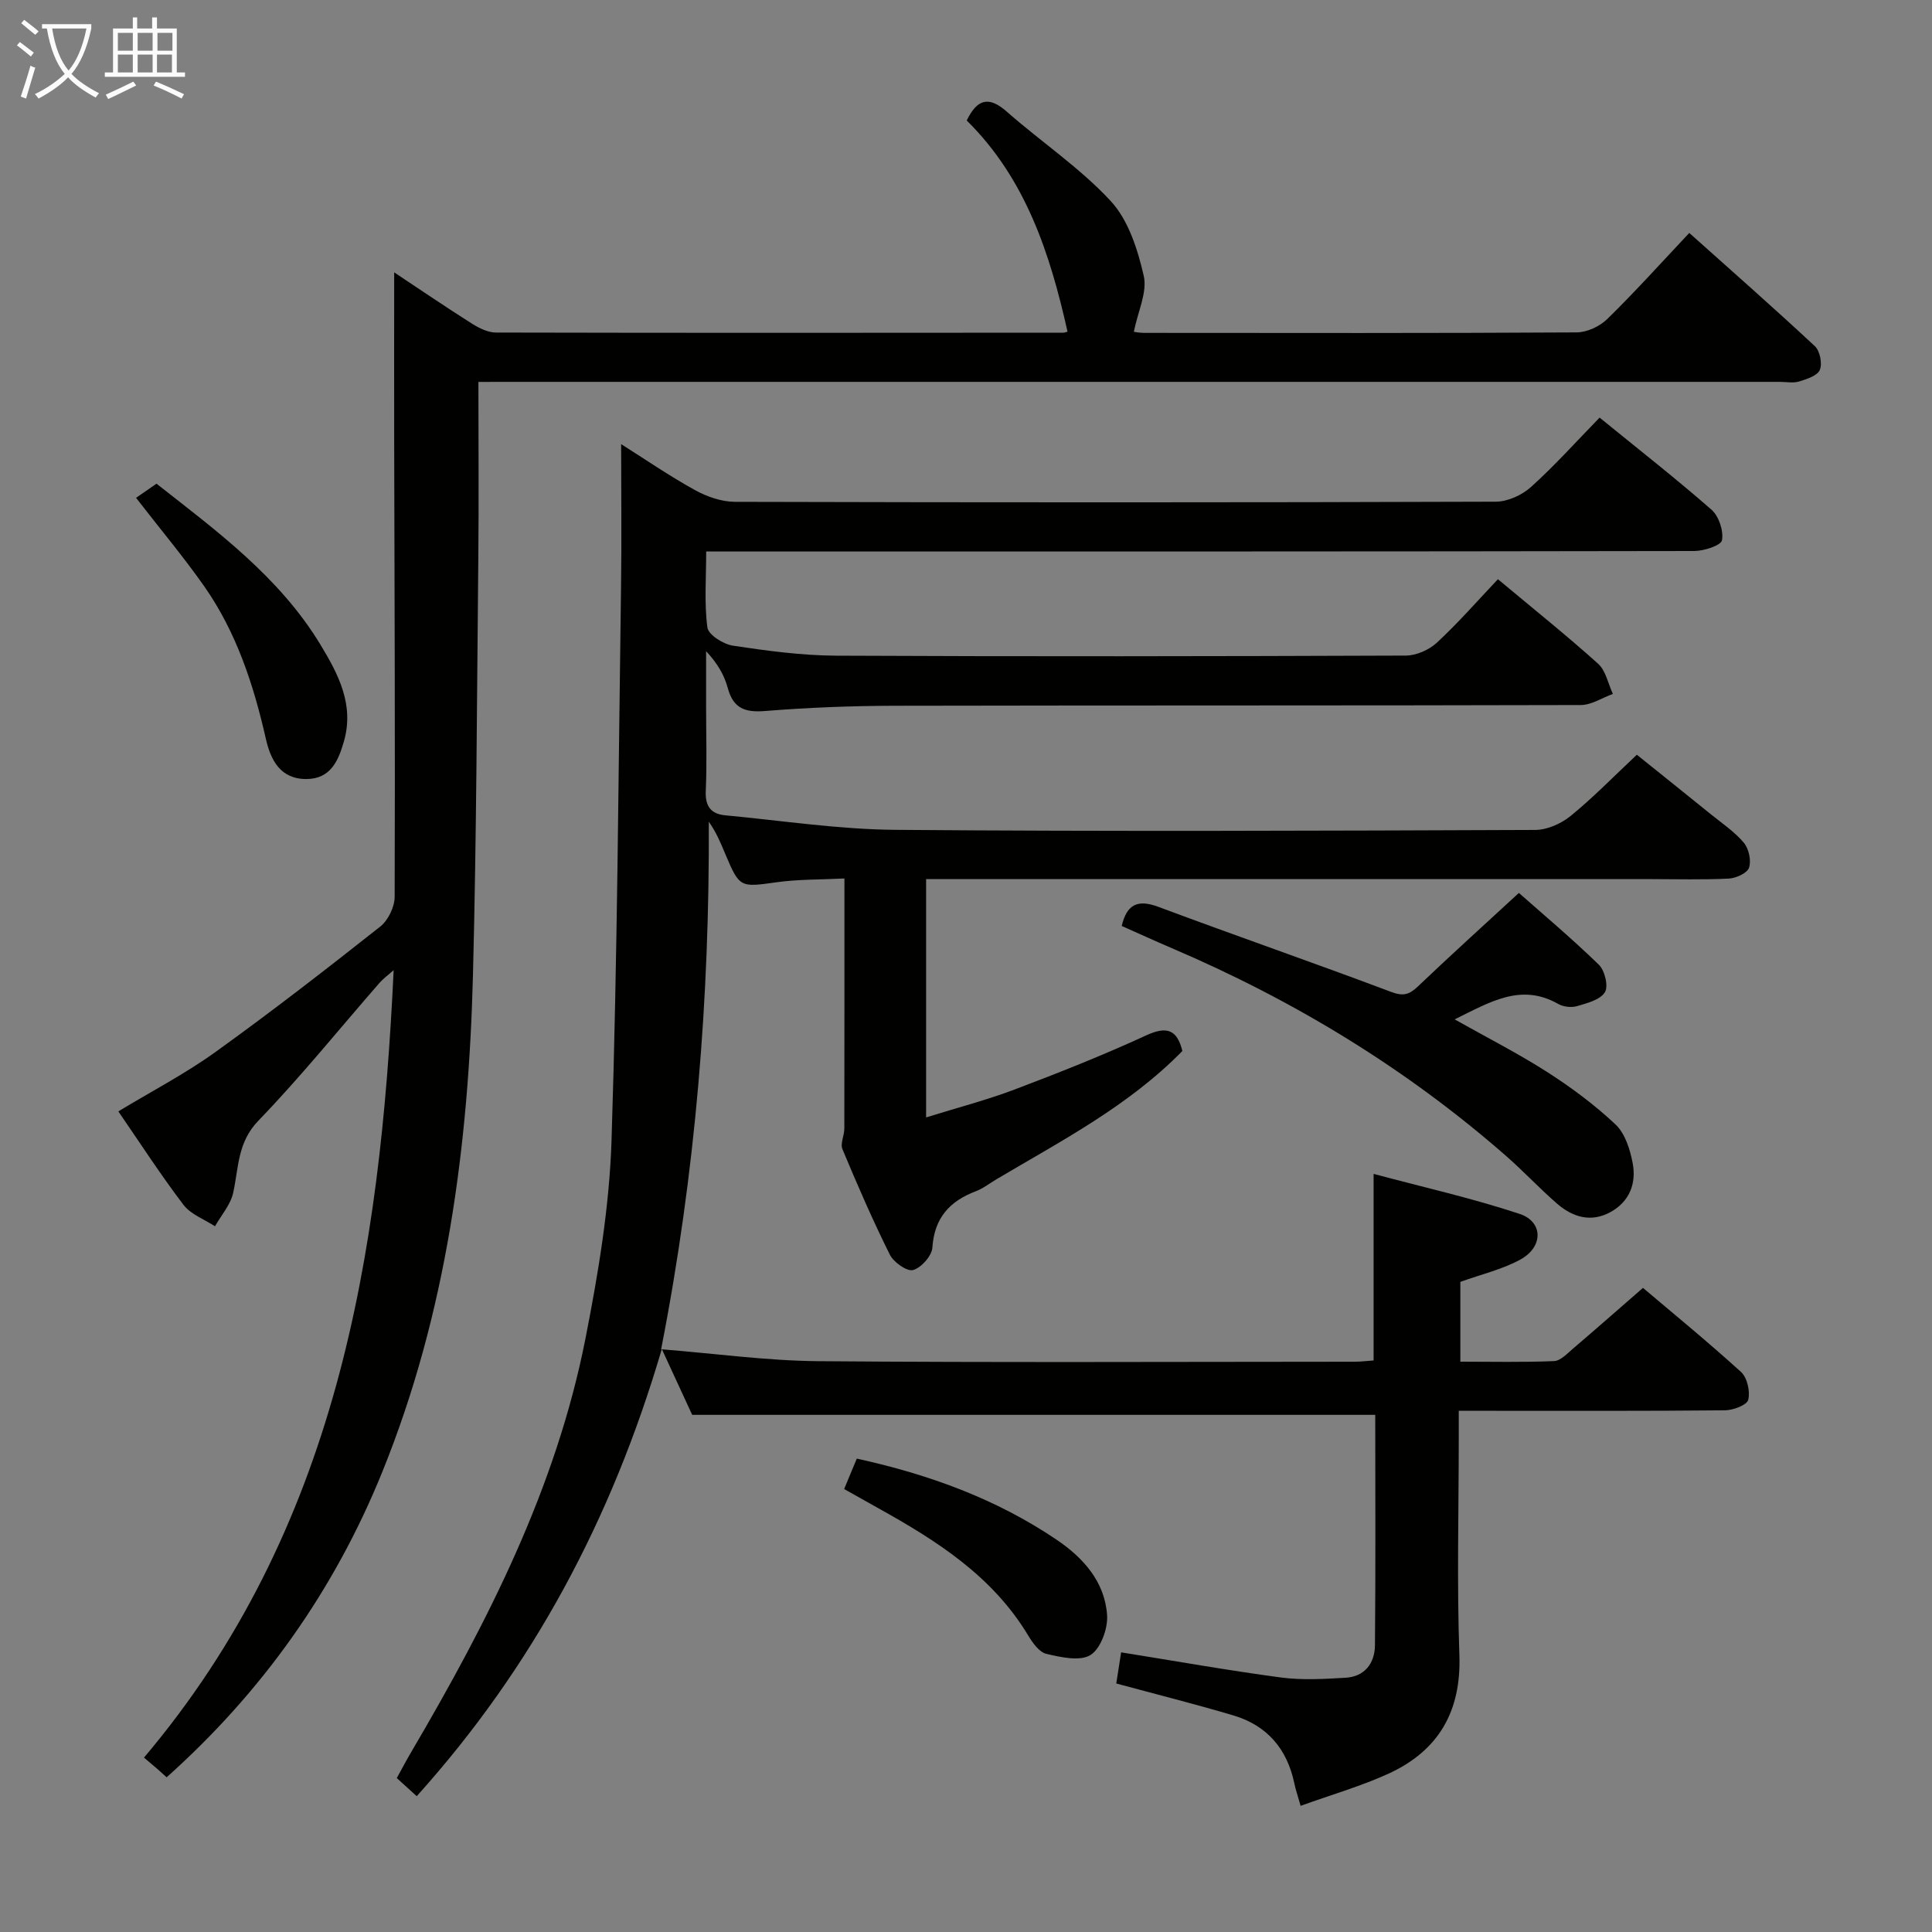 <svg enable-background="new 0 0 400 400" viewBox="0 0 400 400" xmlns="http://www.w3.org/2000/svg"><rect x="0" y="0" width="400" height="400" fill="#808080" stroke="none"/><g fill="#010100"><path d="m269.28 373.88c-.61-2.14-1.03-3.35-1.29-4.6-1.48-7.14-5.62-12.03-12.6-14.11-7.93-2.36-15.96-4.37-24.28-6.62.31-2.02.63-4.06 1.01-6.45 11.16 1.79 22.07 3.73 33.04 5.2 4.4.59 8.96.32 13.42.06 3.97-.23 6.05-3 6.09-6.71.15-15.96.06-31.93.06-47.72-47.06 0-93.78 0-141.42 0-1.63-3.52-3.72-8.06-6.29-13.63-10.37 35.3-26.76 65.92-50.74 92.58-1.26-1.15-2.6-2.36-4.13-3.75 1.17-2.12 2.07-3.84 3.06-5.51 15.81-26.91 29.93-54.6 36.01-85.52 2.65-13.49 4.95-27.25 5.39-40.95 1.23-38.26 1.43-76.56 1.97-114.84.14-9.62.02-19.25.02-29.36 4.95 3.13 9.97 6.58 15.27 9.51 2.48 1.37 5.52 2.43 8.31 2.44 52.5.14 105 .15 157.5-.03 2.46-.01 5.41-1.35 7.28-3.03 4.93-4.44 9.38-9.41 14.22-14.38 8.06 6.57 15.79 12.61 23.16 19.06 1.53 1.34 2.53 4.37 2.18 6.33-.2 1.08-3.71 2.22-5.73 2.23-66 .12-132 .1-198 .1-1.97 0-3.94 0-6.58 0 0 5.56-.42 10.72.25 15.74.2 1.51 3.3 3.46 5.29 3.76 7.05 1.06 14.2 2.03 21.31 2.07 39.33.19 78.67.13 118-.02 2.18-.01 4.82-1.18 6.44-2.68 4.38-4.06 8.33-8.59 12.63-13.13 7.33 6.13 14.21 11.62 20.74 17.5 1.6 1.44 2.07 4.14 3.06 6.25-2.22.8-4.44 2.3-6.67 2.3-47.33.13-94.67.05-142 .15-8.97.02-17.97.37-26.91 1.09-4.17.33-6.55-.58-7.68-4.79-.72-2.67-2.17-5.14-4.48-7.6v11.46c0 5.83.19 11.68-.07 17.5-.14 3.17 1.09 4.74 4.02 5.02 11.73 1.1 23.47 2.91 35.21 3.01 44.16.36 88.33.19 132.5.02 2.48-.01 5.38-1.3 7.35-2.91 4.63-3.77 8.82-8.09 13.69-12.66 5.12 4.12 10.26 8.22 15.37 12.36 2.33 1.89 4.89 3.6 6.78 5.86 1.04 1.24 1.57 3.68 1.08 5.17-.37 1.12-2.7 2.18-4.2 2.25-5.32.27-10.66.11-15.99.11-48 0-96 0-144 0-1.97 0-3.93 0-6.19 0v49.34c6.44-2.01 12.51-3.58 18.35-5.79 9.17-3.47 18.3-7.09 27.2-11.19 4.34-2 6.41-1.17 7.51 3.22-11.1 11.36-25.04 18.59-38.47 26.55-1.43.85-2.78 1.92-4.31 2.5-5.42 2.06-8.57 5.52-8.98 11.65-.11 1.73-2.31 4.2-4.01 4.66-1.27.34-4.02-1.62-4.81-3.21-3.55-7.13-6.73-14.46-9.8-21.81-.49-1.16.39-2.83.39-4.27.03-16.97.02-33.95.02-51.78-4.92.25-9.53.15-14.04.78-7.54 1.06-7.67 1.17-10.63-5.86-.94-2.24-1.86-4.49-3.41-6.67.16 36.44-2.68 72.5-9.87 109.22 11.15.88 21.86 2.38 32.58 2.47 37 .3 74 .12 111 .11 1.29 0 2.58-.17 3.93-.26 0-12.69 0-25.08 0-38.63 10.26 2.75 20.4 5.03 30.22 8.28 4.94 1.64 4.94 6.85.16 9.46-3.72 2.04-8.02 3.03-12.42 4.62v16.52c6.53 0 12.97.15 19.4-.12 1.36-.06 2.75-1.59 3.97-2.62 4.69-4 9.32-8.08 14.44-12.54 6.02 5.11 13.34 11.08 20.31 17.42 1.28 1.17 1.92 4.03 1.48 5.76-.28 1.09-3.11 2.15-4.81 2.17-16.33.16-32.67.1-49 .1-1.81 0-3.62 0-6.12 0v5.6c0 15-.4 30.01.13 45 .4 11.59-4.27 19.68-14.48 24.44-5.8 2.67-12.01 4.44-18.39 6.75z"/><path d="m99.05 79.07c0 12.56.1 24.52-.02 36.48-.29 28.81-.37 57.63-1.11 86.42-.91 35.22-5.43 69.9-18.81 102.87-9.93 24.47-24.84 45.45-44.61 63.13-.66-.6-1.27-1.16-1.89-1.7-.88-.76-1.78-1.51-2.8-2.38 39.9-47.19 48.92-103.79 51.69-163.03-1.19 1.06-2.18 1.77-2.96 2.67-8.32 9.53-16.27 19.41-25.05 28.5-4.37 4.53-4.06 9.75-5.22 14.96-.55 2.46-2.47 4.61-3.76 6.9-2.21-1.45-5.01-2.46-6.52-4.44-4.72-6.2-8.96-12.76-13.49-19.35 6.91-4.18 13.81-7.77 20.06-12.26 11.62-8.35 22.93-17.13 34.16-26 1.64-1.29 2.98-4.06 2.99-6.16.11-31.66-.03-63.32-.1-94.98-.02-11.26 0-22.51 0-34.31 5.39 3.58 10.69 7.19 16.11 10.62 1.47.93 3.29 1.83 4.95 1.84 39.16.09 78.33.06 117.49.03.32 0 .64-.16.86-.21-3.62-16.16-8.65-31.67-20.87-43.72 2.15-4.43 4.54-5.15 8.31-1.82 7.1 6.25 15.12 11.6 21.5 18.49 3.66 3.95 5.59 10.03 6.84 15.49.77 3.37-1.21 7.37-2.05 11.57-.16-.02 1.01.24 2.17.24 29.83.02 59.66.08 89.49-.1 2.16-.01 4.8-1.24 6.37-2.78 5.7-5.57 11.04-11.52 16.97-17.81 8.81 7.88 17.52 15.54 26 23.44 1.05.98 1.57 3.6 1.03 4.91-.5 1.21-2.7 1.91-4.29 2.4-1.22.38-2.64.08-3.98.08-87.33 0-174.66 0-261.99 0-2.17.01-4.33.01-7.47.01z"/><path d="m232.24 191.71c1.05-4.47 3.29-5.57 7.61-3.95 16 5.98 32.15 11.57 48.13 17.59 2.51.95 3.77.61 5.56-1.1 6.62-6.31 13.41-12.45 20.93-19.38 4.87 4.31 10.91 9.38 16.56 14.87 1.23 1.19 2.01 4.47 1.24 5.7-.97 1.56-3.65 2.25-5.73 2.86-1.17.35-2.84.17-3.9-.43-7.77-4.43-14.19-.37-21.47 3.18 6.75 3.8 13.16 7.06 19.19 10.92 4.99 3.2 9.83 6.8 14.13 10.85 1.96 1.85 2.99 5.14 3.53 7.95.81 4.2-.61 7.99-4.59 10.18-4.03 2.21-7.82 1.06-11.05-1.74-3.64-3.16-6.94-6.71-10.57-9.89-20.7-18.12-43.91-32.21-69.17-43-3.49-1.49-6.95-3.08-10.4-4.61z"/><path d="m28.17 103.07c1.28-.89 2.62-1.81 4.23-2.93 12.36 9.72 25.38 19.22 33.92 33.29 3.73 6.15 7.08 12.49 4.87 20.12-1.16 4.01-2.77 7.72-7.75 7.74-5.43.02-7.41-3.98-8.4-8.34-2.55-11.24-6.11-22.07-12.76-31.57-4.28-6.09-9.09-11.82-14.11-18.31z"/><path d="m174.77 308.29c.98-2.35 1.79-4.29 2.62-6.3 14.92 3.27 28.86 8.33 41.38 16.8 5.54 3.75 9.96 8.7 10.44 15.58.2 2.78-1.31 6.94-3.42 8.27-2.18 1.38-6.14.47-9.14-.22-1.48-.34-2.85-2.28-3.77-3.8-7.41-12.34-19.01-19.68-31.14-26.42-2.26-1.26-4.53-2.54-6.97-3.91z"/></g><path d="m6.4 11.7c-1-.8-1.9-1.6-2.9-2.3l.6-.7c.9.7 1.9 1.4 2.9 2.2zm-2.1 8.3c.7-2.1 1.4-4.2 2-6.4.2.1.6.3 1 .4-.7 2.3-1.3 4.4-1.9 6.4zm3-12.8c-1.1-.9-2.1-1.7-2.9-2.4l.6-.7c1 .8 2 1.5 3 2.4zm1.4-1.3v-.9h10.2v.9c-.9 4.2-2.3 7.3-4.1 9.4 1.3 1.4 3.2 2.7 5.7 4-.2.2-.4.5-.7.9-2.5-1.4-4.4-2.7-5.7-4.2-1.4 1.5-3.5 3-6.1 4.4 0 0 0 0-.1-.1-.3-.4-.5-.7-.7-.8 2.7-1.3 4.7-2.8 6.2-4.2-1.8-2.2-3-5.3-3.7-9.4zm9.2 0h-7.1c.6 3.8 1.7 6.7 3.4 8.7 1.7-2 2.9-4.8 3.7-8.7z" fill="#fafbfa"/><path d="m31.6 3.6h.9v2.3h4.1v9.1h1.7v.9h-16.6v-.9h1.7v-9.1h4.1v-2.3h.9v2.3h3.1v-2.3zm-4 13.3.6.8c-1.9.9-3.8 1.9-5.8 2.8-.2-.3-.3-.6-.5-.9 2-.9 3.9-1.8 5.7-2.7zm-3.2-10.1v3.7h3.1v-3.7zm0 4.5v3.7h3.1v-3.7zm4.1-4.5v3.7h3.1v-3.7zm0 4.5v3.7h3.1v-3.7zm9.1 9.1c-2.1-1.1-4.1-2-5.8-2.7l.5-.8c2.2.9 4.1 1.8 5.8 2.6zm-1.9-13.6h-3.1v3.7h3.1zm-3.2 4.5v3.7h3.1v-3.7z" fill="#fafbfa"/></svg>